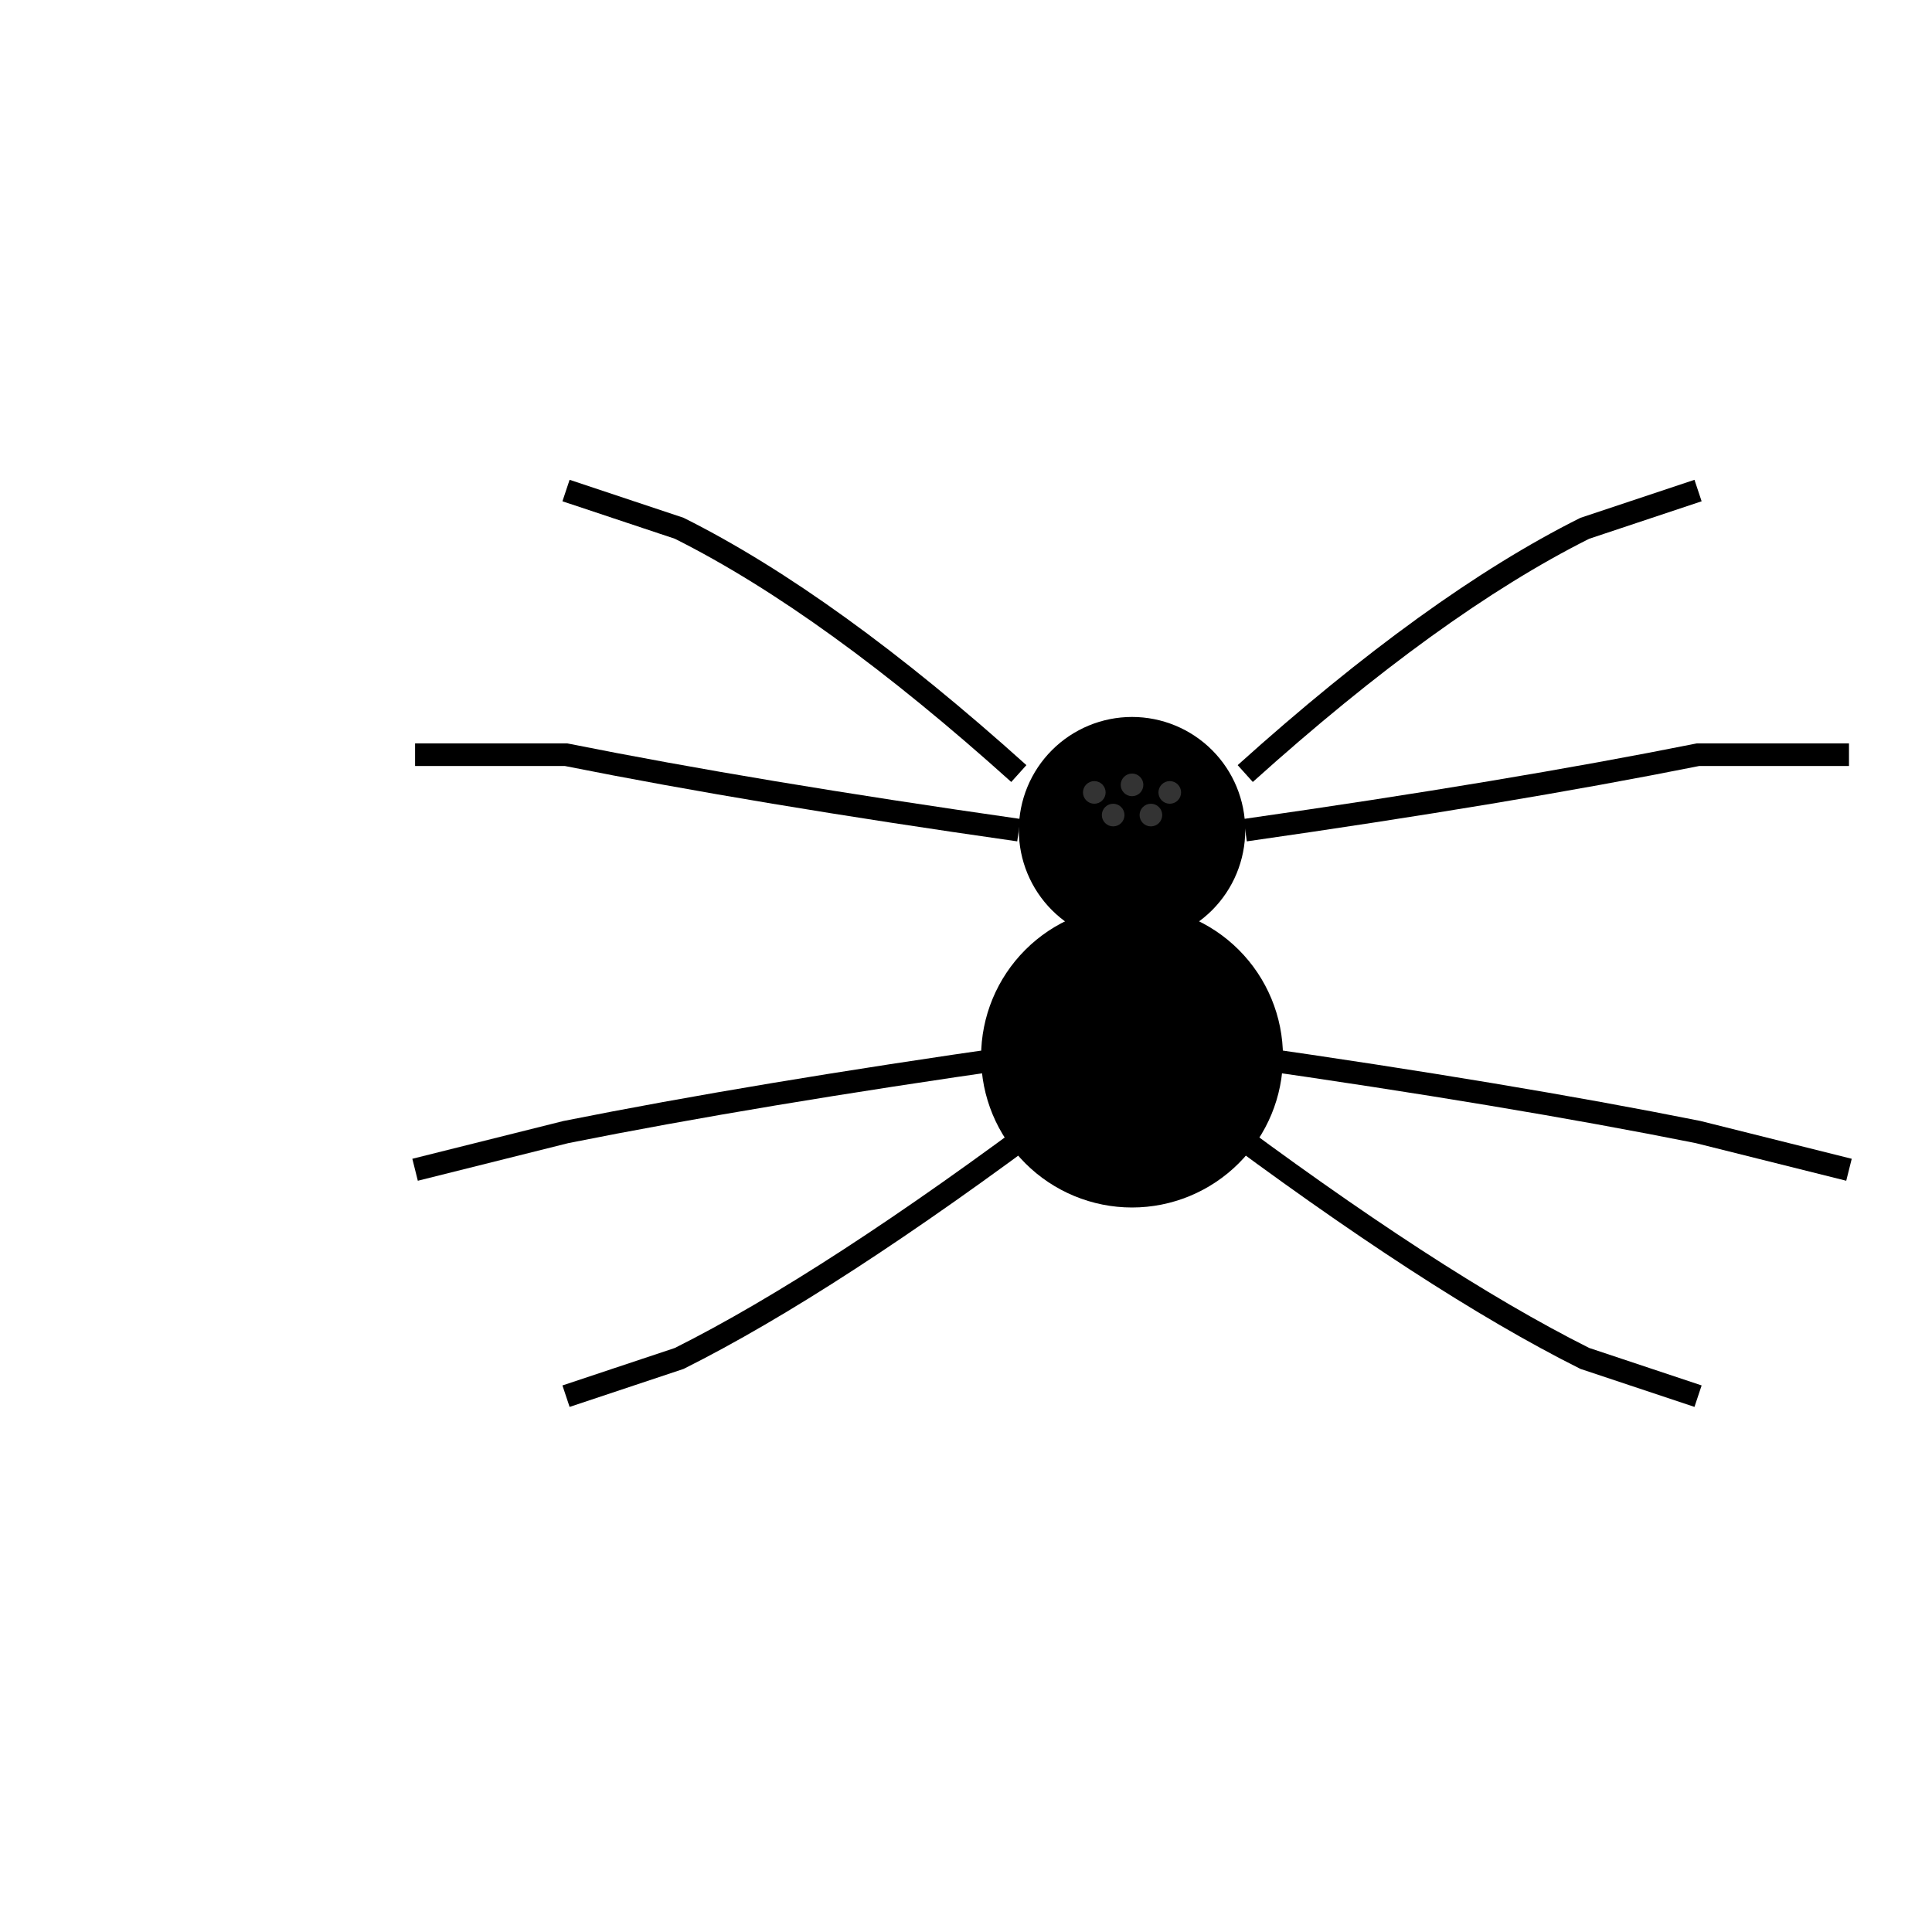 <svg xmlns="http://www.w3.org/2000/svg" viewBox="0 0 512 512" height="512.0px" width="512.0px">
<path id="" fill="#000000" fill-opacity="1.0" stroke="#000000" stroke-width="0.0" stroke-opacity="1.0" stroke-linecap="round" stroke-linejoin="round"  filling="0" d="M340 280 C340 290.605 335.783 300.786 328.284 308.284 C320.786 315.783 310.605 320 300 320 C289.395 320 279.214 315.783 271.716 308.284 C264.217 300.786 260 290.605 260 280 C260 269.395 264.217 259.214 271.716 251.716 C279.214 244.217 289.395 240 300 240 C310.605 240 320.786 244.217 328.284 251.716 C335.783 259.214 340 269.395 340 280"></path>
<path id="" fill="#000000" fill-opacity="1.0" stroke="#000000" stroke-width="0.0" stroke-opacity="1.0" stroke-linecap="round" stroke-linejoin="round"  filling="0" d="M330 220 C330 227.953 326.837 235.589 321.213 241.213 C315.589 246.837 307.953 250 300 250 C292.047 250 284.411 246.837 278.787 241.213 C273.163 235.589 270 227.953 270 220 C270 212.047 273.163 204.411 278.787 198.787 C284.411 193.163 292.047 190 300 190 C307.953 190 315.589 193.163 321.213 198.787 C326.837 204.411 330 212.047 330 220"></path>
<path id="" fill="#000000" fill-opacity="1.0" stroke="#000000" stroke-width="0.0" stroke-opacity="1.0" stroke-linecap="round" stroke-linejoin="round"  filling="0" d="M295 245 C298.333 245 301.667 245 305 245 C305 258.333 305 271.667 305 285 C301.667 285 298.333 285 295 285 C295 271.667 295 258.333 295 245"></path>
<path id="" fill="#000000" fill-opacity="1.0" stroke="#000000" stroke-width="0.0" stroke-opacity="1.0" stroke-linecap="round" stroke-linejoin="round"  filling="0" d="M267.993 207.23 C234.94 177.483 205.225 155.999 178.848 142.778 C168.916 139.467 158.983 136.157 149.051 132.846 C149.684 130.949 150.316 129.051 150.949 127.154 C161.016 130.51 171.084 133.865 181.151 137.221 C181.215 137.253 181.278 137.285 181.342 137.317 C208.251 150.771 238.472 172.589 272.007 202.77 C270.669 204.257 269.331 205.743 267.993 207.23"></path>
<path id="" fill="#000000" fill-opacity="1.0" stroke="#000000" stroke-width="0.0" stroke-opacity="1.0" stroke-linecap="round" stroke-linejoin="round"  filling="0" d="M327.993 202.77 C361.528 172.589 391.749 150.771 418.658 137.317 C418.722 137.285 418.785 137.253 418.849 137.221 C428.916 133.865 438.984 130.51 449.051 127.154 C449.684 129.051 450.316 130.949 450.949 132.846 C441.017 136.157 431.084 139.467 421.152 142.778 C394.775 155.999 365.06 177.483 332.007 207.23 C330.669 205.743 329.331 204.257 327.993 202.77"></path>
<path id="" fill="#000000" fill-opacity="1.0" stroke="#000000" stroke-width="0.0" stroke-opacity="1.0" stroke-linecap="round" stroke-linejoin="round"  filling="0" d="M269.576 222.97 C222.989 216.315 183.031 209.658 149.703 203 C136.469 203 123.234 203 110 203 C110 201 110 199 110 197 C123.432 197 136.865 197 150.297 197 C150.394 197.019 150.491 197.039 150.588 197.058 C183.865 203.714 223.811 210.371 270.424 217.03 C270.141 219.01 269.859 220.99 269.576 222.97"></path>
<path id="" fill="#000000" fill-opacity="1.0" stroke="#000000" stroke-width="0.0" stroke-opacity="1.0" stroke-linecap="round" stroke-linejoin="round"  filling="0" d="M329.576 217.03 C376.189 210.371 416.135 203.714 449.412 197.058 C449.509 197.039 449.606 197.019 449.703 197 C463.135 197 476.568 197 490 197 C490 199 490 201 490 203 C476.766 203 463.531 203 450.297 203 C416.969 209.658 377.011 216.315 330.424 222.97 C330.141 220.99 329.859 219.01 329.576 217.03"></path>
<path id="" fill="#000000" fill-opacity="1.0" stroke="#000000" stroke-width="0.0" stroke-opacity="1.0" stroke-linecap="round" stroke-linejoin="round"  filling="0" d="M270.424 282.97 C223.848 289.624 183.926 296.277 150.658 302.928 C137.348 306.255 124.038 309.583 110.728 312.91 C110.243 310.97 109.757 309.03 109.272 307.09 C122.629 303.751 135.985 300.411 149.342 297.072 C182.802 290.381 222.857 283.705 269.576 277.03 C269.859 279.01 270.141 280.99 270.424 282.97"></path>
<path id="" fill="#000000" fill-opacity="1.0" stroke="#000000" stroke-width="0.0" stroke-opacity="1.0" stroke-linecap="round" stroke-linejoin="round"  filling="0" d="M330.424 277.03 C377.143 283.705 417.198 290.381 450.588 297.058 C464.015 300.411 477.371 303.751 490.728 307.09 C490.243 309.03 489.757 310.97 489.272 312.91 C475.962 309.583 462.652 306.255 449.342 302.928 C416.075 296.277 376.153 289.624 329.576 282.97 C329.859 280.99 330.141 279.01 330.424 277.03"></path>
<path id="" fill="#000000" fill-opacity="1.0" stroke="#000000" stroke-width="0.0" stroke-opacity="1.0" stroke-linecap="round" stroke-linejoin="round"  filling="0" d="M281.8 297.4 C241.655 327.509 208.169 349.27 181.342 362.683 C181.278 362.715 181.215 362.747 181.151 362.779 C171.084 366.135 161.016 369.49 150.949 372.846 C150.316 370.949 149.684 369.051 149.051 367.154 C158.983 363.843 168.916 360.533 178.848 357.222 C205.321 343.961 238.439 322.421 278.2 292.6 C279.4 294.2 280.6 295.8 281.8 297.4"></path>
<path id="" fill="#000000" fill-opacity="1.0" stroke="#000000" stroke-width="0.0" stroke-opacity="1.0" stroke-linecap="round" stroke-linejoin="round"  filling="0" d="M321.8 292.6 C361.561 322.421 394.679 343.961 421.152 357.222 C431.084 360.533 441.017 363.843 450.949 367.154 C450.316 369.051 449.684 370.949 449.051 372.846 C438.984 369.49 428.916 366.135 418.849 362.779 C418.785 362.747 418.722 362.715 418.658 362.683 C391.831 349.27 358.345 327.509 318.2 297.4 C319.4 295.8 320.6 294.2 321.8 292.6"></path>
<path id="" fill="#333333" fill-opacity="1.0" stroke="#000000" stroke-width="0.0" stroke-opacity="1.0" stroke-linecap="round" stroke-linejoin="round"  filling="0" d="M293 210 C293 210.795 292.684 211.559 292.121 212.121 C291.559 212.684 290.795 213 290 213 C289.205 213 288.441 212.684 287.879 212.121 C287.316 211.559 287 210.795 287 210 C287 209.205 287.316 208.441 287.879 207.879 C288.441 207.316 289.205 207 290 207 C290.795 207 291.559 207.316 292.121 207.879 C292.684 208.441 293 209.205 293 210"></path>
<path id="" fill="#333333" fill-opacity="1.0" stroke="#000000" stroke-width="0.0" stroke-opacity="1.0" stroke-linecap="round" stroke-linejoin="round"  filling="0" d="M303 208 C303 208.795 302.684 209.559 302.121 210.121 C301.559 210.684 300.795 211 300 211 C299.205 211 298.441 210.684 297.879 210.121 C297.316 209.559 297 208.795 297 208 C297 207.205 297.316 206.441 297.879 205.879 C298.441 205.316 299.205 205 300 205 C300.795 205 301.559 205.316 302.121 205.879 C302.684 206.441 303 207.205 303 208"></path>
<path id="" fill="#333333" fill-opacity="1.0" stroke="#000000" stroke-width="0.0" stroke-opacity="1.0" stroke-linecap="round" stroke-linejoin="round"  filling="0" d="M313 210 C313 210.795 312.684 211.559 312.121 212.121 C311.559 212.684 310.795 213 310 213 C309.205 213 308.441 212.684 307.879 212.121 C307.316 211.559 307 210.795 307 210 C307 209.205 307.316 208.441 307.879 207.879 C308.441 207.316 309.205 207 310 207 C310.795 207 311.559 207.316 312.121 207.879 C312.684 208.441 313 209.205 313 210"></path>
<path id="" fill="#333333" fill-opacity="1.0" stroke="#000000" stroke-width="0.0" stroke-opacity="1.0" stroke-linecap="round" stroke-linejoin="round"  filling="0" d="M298 216 C298 216.795 297.684 217.559 297.121 218.121 C296.559 218.684 295.795 219 295 219 C294.205 219 293.441 218.684 292.879 218.121 C292.316 217.559 292 216.795 292 216 C292 215.205 292.316 214.441 292.879 213.879 C293.441 213.316 294.205 213 295 213 C295.795 213 296.559 213.316 297.121 213.879 C297.684 214.441 298 215.205 298 216"></path>
<path id="" fill="#333333" fill-opacity="1.0" stroke="#000000" stroke-width="0.0" stroke-opacity="1.0" stroke-linecap="round" stroke-linejoin="round"  filling="0" d="M308 216 C308 216.795 307.684 217.559 307.121 218.121 C306.559 218.684 305.795 219 305 219 C304.205 219 303.441 218.684 302.879 218.121 C302.316 217.559 302 216.795 302 216 C302 215.205 302.316 214.441 302.879 213.879 C303.441 213.316 304.205 213 305 213 C305.795 213 306.559 213.316 307.121 213.879 C307.684 214.441 308 215.205 308 216"></path>
</svg>